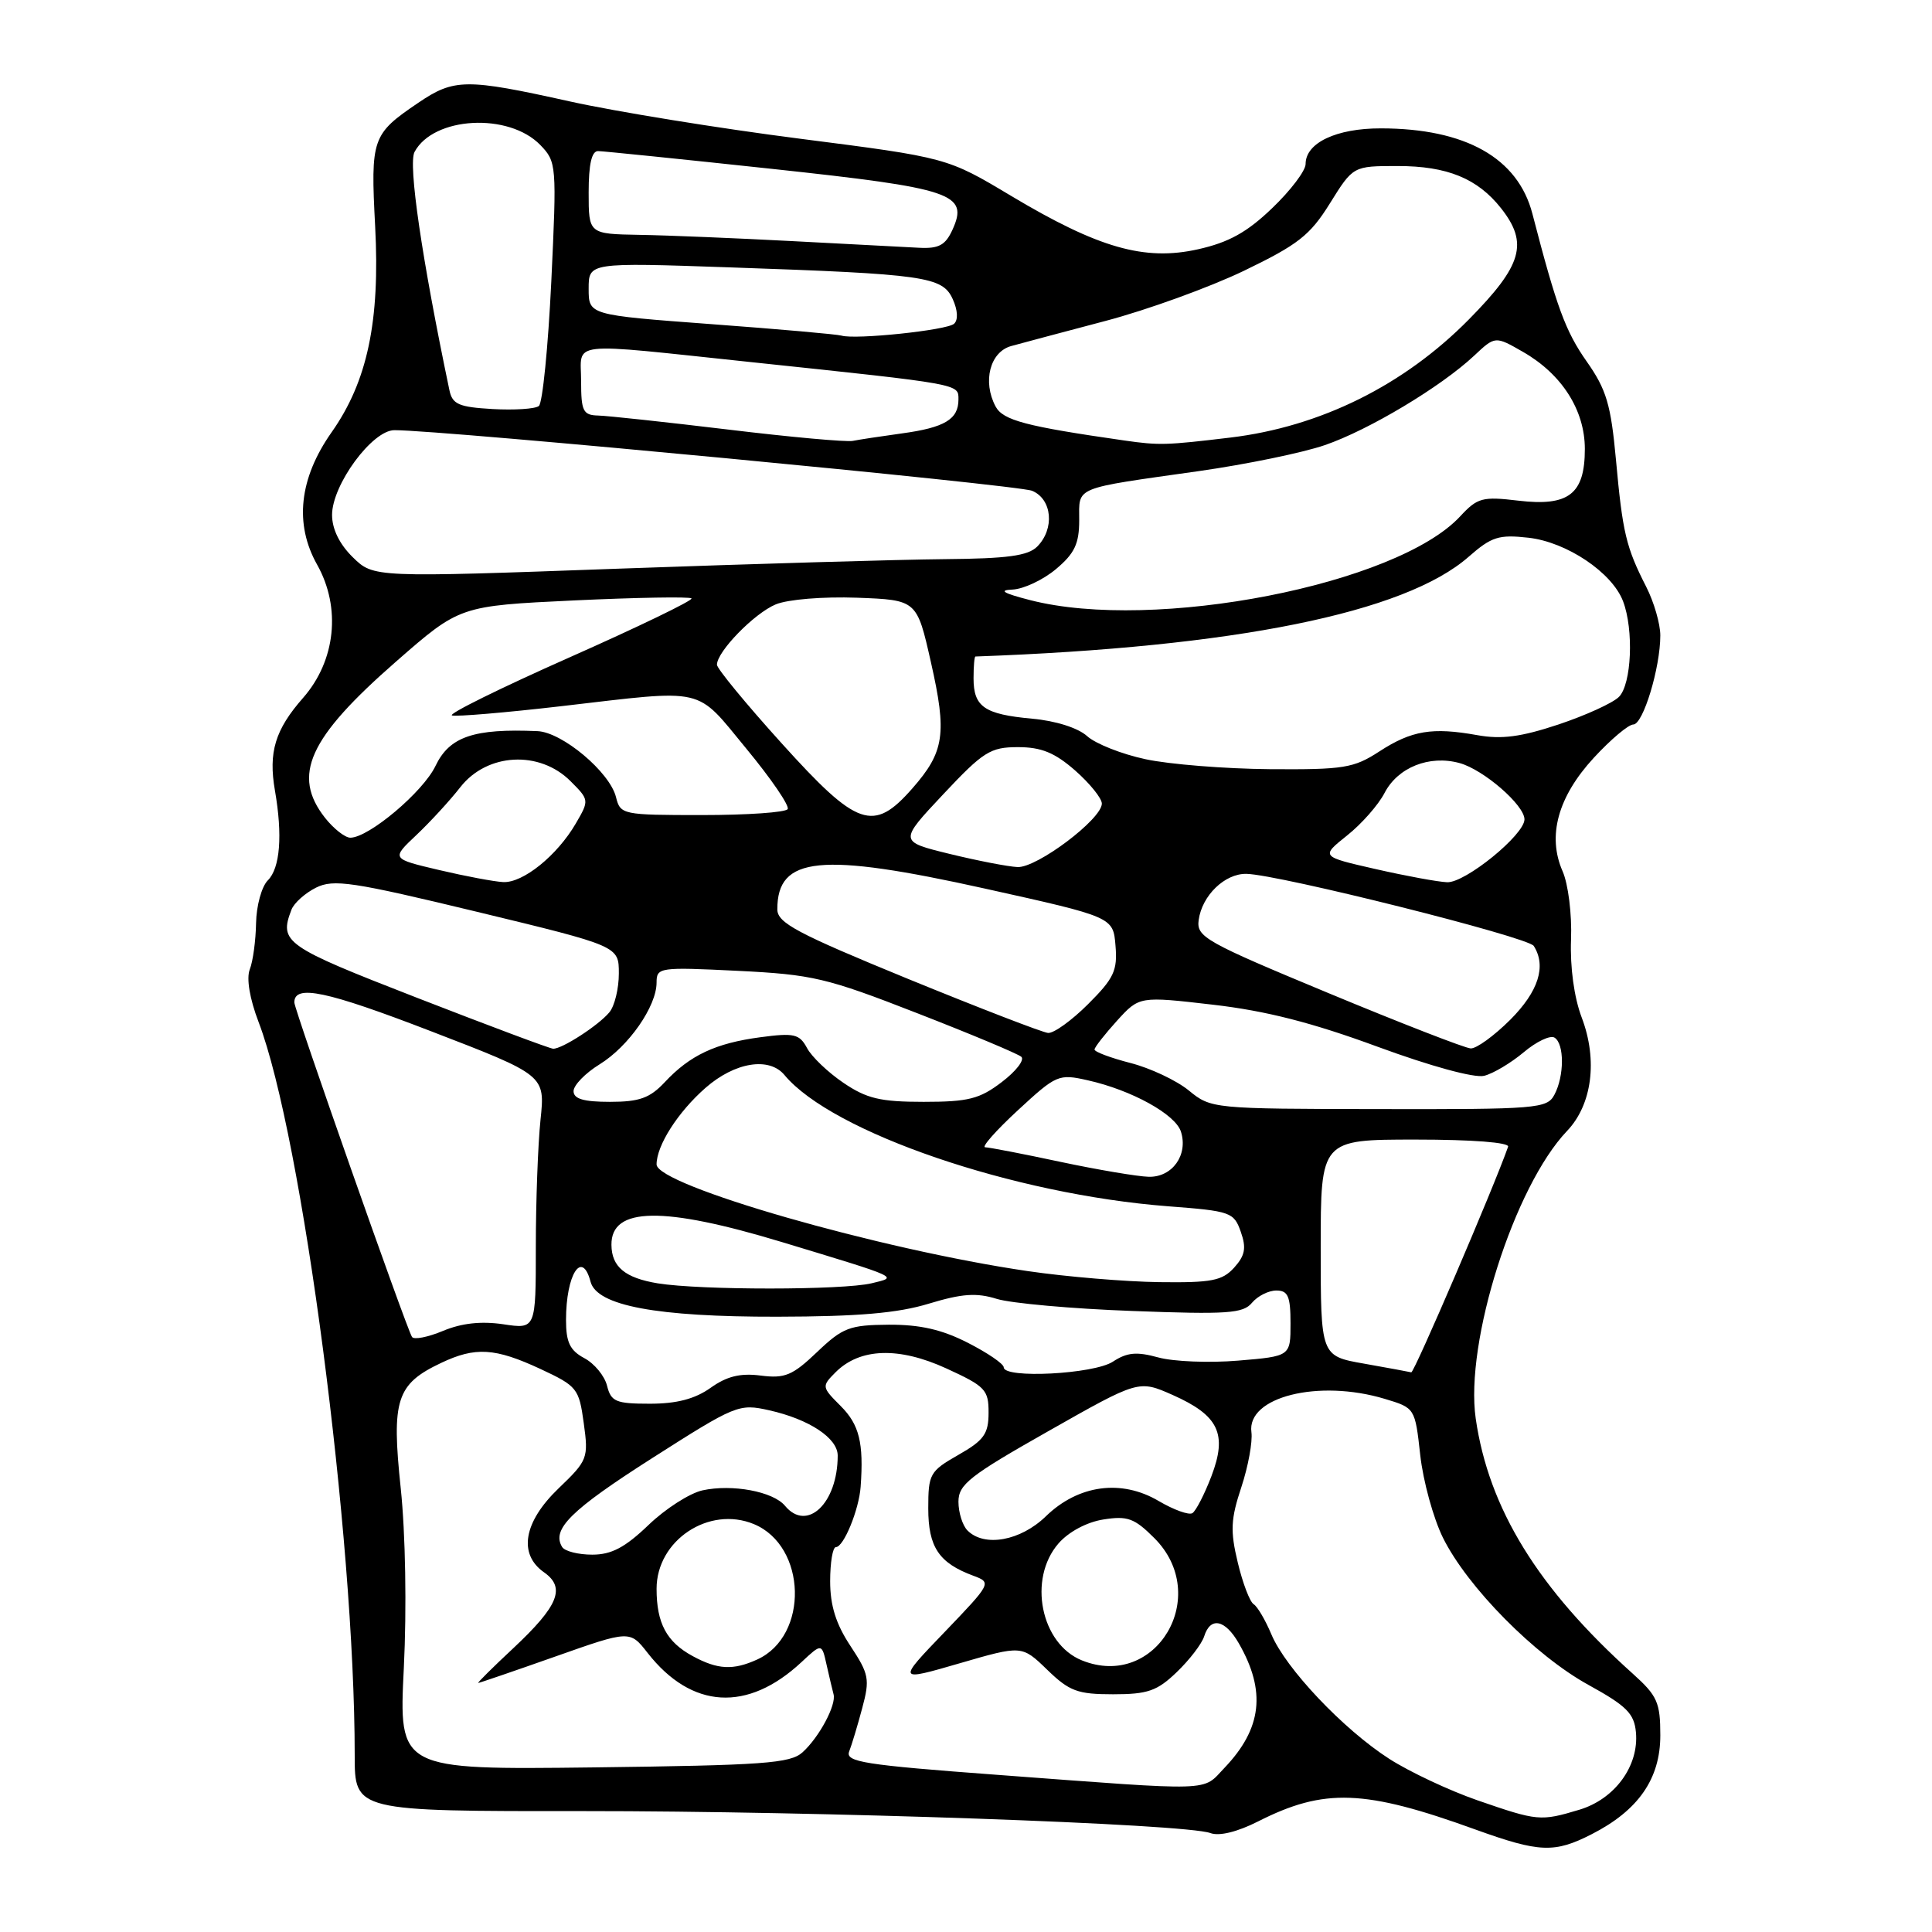 <?xml version="1.0" encoding="UTF-8" standalone="no"?>
<!DOCTYPE svg PUBLIC "-//W3C//DTD SVG 1.1//EN" "http://www.w3.org/Graphics/SVG/1.1/DTD/svg11.dtd" >
<svg xmlns="http://www.w3.org/2000/svg" xmlns:xlink="http://www.w3.org/1999/xlink" version="1.1" viewBox="0 0 256 256">
 <g >
 <path fill="currentColor"
d=" M 210.91 243.04 C 217.09 239.89 220.00 235.70 220.00 229.95 C 220.00 225.58 219.61 224.70 216.35 221.77 C 203.79 210.50 197.26 199.89 195.54 187.96 C 194.09 177.83 200.64 157.20 207.64 149.86 C 210.96 146.38 211.73 140.48 209.59 134.84 C 208.58 132.19 208.03 128.17 208.17 124.50 C 208.30 121.14 207.80 117.15 207.05 115.44 C 205.00 110.77 206.43 105.57 211.19 100.41 C 213.43 97.98 215.78 96.00 216.42 96.00 C 217.72 96.00 220.00 88.48 220.00 84.20 C 220.00 82.67 219.16 79.77 218.13 77.75 C 215.46 72.52 215.00 70.58 214.12 60.89 C 213.45 53.61 212.86 51.61 210.24 47.89 C 207.43 43.89 206.26 40.70 203.05 28.32 C 201.13 20.93 194.19 17.02 182.97 17.01 C 177.07 17.00 173.00 18.93 173.00 21.73 C 173.00 22.62 171.01 25.25 168.57 27.58 C 165.24 30.78 162.82 32.12 158.75 33.03 C 151.66 34.62 145.55 32.87 134.00 25.97 C 125.50 20.88 125.50 20.88 106.00 18.38 C 95.28 17.01 81.55 14.78 75.51 13.44 C 61.73 10.38 60.17 10.40 55.41 13.63 C 49.29 17.78 49.10 18.32 49.71 30.00 C 50.37 42.58 48.68 50.56 43.93 57.29 C 39.65 63.38 38.98 69.42 42.02 74.82 C 45.22 80.52 44.48 87.54 40.17 92.46 C 36.45 96.69 35.55 99.67 36.43 104.75 C 37.46 110.66 37.12 115.03 35.49 116.65 C 34.67 117.47 33.97 120.02 33.93 122.32 C 33.89 124.62 33.52 127.37 33.10 128.44 C 32.63 129.64 33.08 132.33 34.27 135.44 C 40.06 150.61 47.00 203.59 47.00 232.58 C 47.00 240.00 47.00 240.00 77.25 239.98 C 108.59 239.97 157.09 241.67 160.38 242.89 C 161.55 243.33 163.95 242.74 166.70 241.35 C 175.48 236.90 180.80 237.10 195.50 242.42 C 203.98 245.48 205.97 245.57 210.91 243.04 Z  M 195.74 238.54 C 192.03 237.25 186.79 234.79 184.09 233.06 C 178.00 229.15 170.34 221.06 168.46 216.55 C 167.67 214.67 166.62 212.88 166.12 212.57 C 165.61 212.26 164.66 209.77 164.01 207.04 C 163.00 202.84 163.08 201.29 164.48 197.07 C 165.39 194.32 165.99 191.04 165.82 189.78 C 165.17 185.10 174.71 182.71 183.50 185.36 C 187.49 186.56 187.50 186.57 188.19 192.81 C 188.57 196.24 189.92 201.16 191.19 203.74 C 194.42 210.28 203.38 219.36 210.50 223.27 C 215.53 226.04 216.54 227.05 216.77 229.54 C 217.18 234.00 213.97 238.39 209.27 239.80 C 204.11 241.35 203.75 241.31 195.74 238.54 Z  M 132.21 235.18 C 114.46 233.86 111.99 233.47 112.52 232.08 C 112.86 231.21 113.64 228.62 114.25 226.33 C 115.28 222.50 115.15 221.83 112.69 218.10 C 110.77 215.20 110.00 212.75 110.00 209.52 C 110.00 207.03 110.34 205.00 110.76 205.00 C 111.79 205.00 113.82 200.05 114.04 197.00 C 114.46 191.19 113.86 188.77 111.41 186.32 C 108.87 183.78 108.86 183.70 110.72 181.83 C 113.94 178.61 119.09 178.43 125.41 181.33 C 130.56 183.69 131.00 184.15 130.99 187.19 C 130.99 190.00 130.38 190.85 126.99 192.78 C 123.20 194.94 123.00 195.31 123.00 199.87 C 123.00 205.00 124.41 207.11 128.99 208.80 C 131.41 209.70 131.37 209.79 125.16 216.26 C 118.87 222.80 118.87 222.80 127.14 220.40 C 135.40 218.00 135.40 218.00 138.76 221.25 C 141.70 224.10 142.78 224.50 147.49 224.50 C 152.07 224.50 153.32 224.07 155.92 221.57 C 157.60 219.96 159.24 217.83 159.56 216.82 C 160.39 214.19 162.33 214.58 164.15 217.75 C 167.79 224.09 167.22 229.04 162.25 234.25 C 159.23 237.41 161.28 237.35 132.21 235.18 Z  M 53.51 221.00 C 53.90 213.12 53.73 203.21 53.10 197.21 C 51.86 185.46 52.52 183.40 58.46 180.59 C 62.99 178.44 65.59 178.60 71.60 181.39 C 76.48 183.67 76.72 183.97 77.35 188.57 C 77.99 193.21 77.88 193.51 74.01 197.22 C 69.37 201.68 68.64 205.93 72.10 208.35 C 74.98 210.38 74.00 212.79 68.01 218.40 C 65.30 220.93 63.21 223.00 63.37 223.00 C 63.52 223.00 68.11 221.43 73.55 219.51 C 83.46 216.01 83.46 216.01 85.82 219.03 C 91.64 226.46 99.05 226.91 106.20 220.24 C 108.89 217.73 108.89 217.73 109.53 220.61 C 109.89 222.20 110.30 223.95 110.45 224.50 C 110.84 225.91 108.55 230.19 106.34 232.19 C 104.72 233.66 101.18 233.91 78.66 234.19 C 52.84 234.50 52.84 234.50 53.51 221.00 Z  M 91.78 219.44 C 88.33 217.57 87.00 215.09 87.00 210.52 C 87.00 204.10 93.94 199.49 99.89 201.95 C 106.91 204.86 107.21 216.76 100.34 219.89 C 97.14 221.35 95.09 221.24 91.78 219.44 Z  M 143.36 220.01 C 137.90 217.81 136.18 209.21 140.25 204.52 C 141.59 202.98 143.99 201.69 146.20 201.34 C 149.40 200.83 150.32 201.17 152.95 203.80 C 160.60 211.44 153.18 223.97 143.36 220.01 Z  M 74.49 204.99 C 73.05 202.65 75.62 200.10 86.40 193.22 C 97.50 186.14 97.91 185.97 101.92 186.87 C 107.23 188.06 111.00 190.56 111.00 192.87 C 111.00 199.18 106.94 203.05 104.02 199.53 C 102.45 197.63 97.02 196.62 93.08 197.48 C 91.38 197.86 88.16 199.92 85.92 202.08 C 82.82 205.05 81.02 206.00 78.48 206.00 C 76.63 206.00 74.84 205.55 74.49 204.99 Z  M 128.20 202.80 C 127.54 202.14 127.00 200.42 127.00 198.99 C 127.00 196.70 128.46 195.55 138.94 189.62 C 150.88 182.85 150.88 182.85 155.36 184.83 C 161.49 187.55 162.66 189.99 160.52 195.60 C 159.60 198.01 158.46 200.21 158.00 200.50 C 157.53 200.79 155.52 200.06 153.53 198.89 C 148.58 195.97 142.89 196.74 138.58 200.92 C 135.22 204.18 130.44 205.04 128.20 202.80 Z  M 80.44 183.63 C 80.12 182.32 78.76 180.67 77.42 179.96 C 75.52 178.94 75.00 177.86 75.00 174.91 C 75.00 168.86 77.12 165.54 78.25 169.83 C 79.08 173.02 87.02 174.50 103.00 174.47 C 113.72 174.45 118.96 174.00 123.08 172.74 C 127.47 171.41 129.39 171.27 132.08 172.11 C 133.96 172.69 142.03 173.42 150.02 173.71 C 162.65 174.19 164.72 174.04 165.89 172.63 C 166.64 171.73 168.09 171.00 169.12 171.00 C 170.67 171.00 171.00 171.76 171.00 175.35 C 171.00 179.71 171.00 179.71 164.06 180.29 C 160.25 180.61 155.49 180.42 153.49 179.87 C 150.61 179.08 149.35 179.19 147.46 180.43 C 144.94 182.08 133.00 182.70 133.00 181.18 C 133.00 180.72 130.86 179.26 128.25 177.93 C 124.81 176.17 121.92 175.51 117.76 175.53 C 112.57 175.57 111.67 175.91 108.26 179.16 C 105.01 182.26 104.00 182.68 100.80 182.27 C 98.09 181.92 96.31 182.36 94.15 183.90 C 92.08 185.37 89.67 186.00 86.11 186.00 C 81.61 186.00 80.97 185.73 80.44 183.63 Z  M 180.75 180.69 C 175.00 179.68 175.00 179.68 175.00 165.34 C 175.00 151.00 175.00 151.00 187.58 151.00 C 195.07 151.00 200.03 151.38 199.83 151.95 C 197.92 157.39 187.38 181.94 187.00 181.84 C 186.72 181.77 183.91 181.25 180.75 180.69 Z  M 54.59 177.15 C 53.82 175.91 39.00 133.77 39.00 132.83 C 39.00 130.40 43.24 131.30 57.10 136.64 C 72.24 142.47 72.24 142.47 71.62 148.38 C 71.28 151.63 71.00 159.20 71.00 165.21 C 71.00 176.12 71.00 176.12 66.68 175.47 C 63.76 175.04 61.17 175.32 58.70 176.35 C 56.69 177.19 54.84 177.55 54.59 177.15 Z  M 87.16 170.05 C 82.83 169.34 81.04 167.86 81.02 164.95 C 80.97 159.91 87.85 159.81 103.64 164.59 C 119.44 169.38 119.02 169.19 115.50 170.04 C 111.67 170.96 92.85 170.97 87.16 170.05 Z  M 136.20 168.43 C 116.58 165.57 87.00 157.07 87.00 154.29 C 87.00 151.78 89.83 147.35 93.48 144.15 C 97.37 140.74 101.92 140.00 103.95 142.45 C 110.27 150.05 134.31 158.27 154.80 159.84 C 163.07 160.47 163.50 160.62 164.41 163.22 C 165.17 165.37 164.98 166.36 163.53 167.97 C 161.95 169.71 160.54 169.98 153.60 169.89 C 149.14 169.83 141.31 169.18 136.20 168.43 Z  M 140.50 153.95 C 135.55 152.89 131.07 152.03 130.54 152.02 C 130.02 152.01 131.96 149.81 134.87 147.12 C 139.99 142.39 140.27 142.27 144.16 143.15 C 149.95 144.45 155.75 147.65 156.48 149.95 C 157.46 153.03 155.34 156.01 152.21 155.93 C 150.72 155.89 145.45 155.00 140.50 153.95 Z  M 157.53 144.50 C 155.89 143.16 152.41 141.52 149.78 140.85 C 147.15 140.17 145.01 139.37 145.03 139.06 C 145.05 138.75 146.39 137.04 148.01 135.25 C 150.97 132.00 150.97 132.00 160.74 133.13 C 167.75 133.94 173.88 135.51 182.49 138.68 C 189.58 141.29 195.37 142.87 196.66 142.55 C 197.86 142.25 200.22 140.84 201.90 139.43 C 203.58 138.01 205.42 137.14 205.98 137.49 C 207.30 138.30 207.29 142.59 205.96 145.07 C 204.99 146.89 203.67 147.00 182.71 146.96 C 160.70 146.93 160.47 146.91 157.53 144.50 Z  M 76.00 144.58 C 76.00 143.80 77.55 142.20 79.45 141.03 C 83.31 138.65 87.00 133.34 87.00 130.19 C 87.00 128.18 87.37 128.13 97.75 128.64 C 107.66 129.13 109.51 129.56 121.50 134.24 C 128.65 137.02 134.88 139.63 135.33 140.03 C 135.79 140.44 134.63 141.95 132.74 143.38 C 129.81 145.62 128.31 146.00 122.39 146.00 C 116.64 146.00 114.84 145.57 111.76 143.48 C 109.72 142.10 107.54 140.02 106.93 138.86 C 105.93 137.01 105.23 136.84 100.75 137.44 C 94.82 138.23 91.42 139.82 88.08 143.40 C 86.11 145.50 84.73 146.00 80.83 146.00 C 77.33 146.00 76.00 145.61 76.00 144.58 Z  M 55.25 132.21 C 37.70 125.38 36.96 124.87 38.62 120.54 C 38.96 119.65 40.43 118.34 41.87 117.62 C 44.19 116.46 46.68 116.83 63.25 120.83 C 82.00 125.36 82.00 125.36 82.00 128.99 C 82.00 130.99 81.44 133.30 80.75 134.13 C 79.31 135.87 74.44 139.02 73.29 138.96 C 72.85 138.94 64.74 135.90 55.25 132.21 Z  M 176.00 131.58 C 159.70 124.81 158.52 124.15 158.83 121.91 C 159.27 118.66 162.29 115.74 165.15 115.79 C 169.43 115.87 202.48 124.16 203.23 125.34 C 204.93 128.01 203.86 131.37 200.12 135.12 C 197.98 137.25 195.62 138.97 194.87 138.92 C 194.12 138.88 185.62 135.58 176.00 131.58 Z  M 120.25 129.68 C 105.60 123.67 103.00 122.29 103.00 120.49 C 103.00 113.47 108.67 112.90 130.50 117.74 C 147.50 121.51 147.50 121.51 147.81 125.31 C 148.09 128.60 147.60 129.64 144.18 133.05 C 142.01 135.22 139.62 136.94 138.87 136.87 C 138.12 136.80 129.74 133.56 120.25 129.68 Z  M 58.17 115.28 C 51.84 113.79 51.84 113.79 55.17 110.65 C 57.00 108.92 59.63 106.06 61.00 104.30 C 64.54 99.77 71.49 99.39 75.60 103.51 C 78.08 105.99 78.09 106.04 76.30 109.11 C 73.83 113.36 69.29 117.02 66.67 116.88 C 65.48 116.82 61.65 116.10 58.17 115.28 Z  M 182.25 115.15 C 175.00 113.50 175.00 113.50 178.49 110.71 C 180.42 109.18 182.65 106.64 183.46 105.07 C 185.22 101.68 189.39 100.01 193.40 101.11 C 196.58 101.98 202.00 106.68 202.00 108.57 C 202.00 110.62 194.14 117.01 191.75 116.90 C 190.51 116.85 186.24 116.06 182.25 115.15 Z  M 125.80 113.14 C 119.11 111.50 119.11 111.50 124.98 105.25 C 130.30 99.58 131.23 99.00 134.89 99.00 C 137.98 99.00 139.76 99.73 142.47 102.10 C 144.41 103.81 146.00 105.78 146.00 106.48 C 146.00 108.54 137.40 115.01 134.83 114.89 C 133.55 114.83 129.49 114.04 125.80 113.14 Z  M 43.07 108.37 C 38.64 102.73 40.88 97.80 52.47 87.67 C 60.92 80.28 60.92 80.28 76.05 79.56 C 84.37 79.17 91.38 79.05 91.63 79.29 C 91.87 79.54 84.61 83.05 75.48 87.10 C 66.35 91.15 59.33 94.61 59.89 94.80 C 60.44 94.98 66.97 94.43 74.40 93.57 C 93.77 91.32 92.07 90.93 98.90 99.21 C 102.18 103.18 104.64 106.78 104.37 107.21 C 104.10 107.65 99.01 108.00 93.05 108.00 C 82.46 108.00 82.20 107.95 81.62 105.61 C 80.79 102.30 74.50 97.02 71.22 96.88 C 62.78 96.51 59.56 97.61 57.71 101.48 C 56.07 104.93 48.86 111.00 46.42 111.00 C 45.72 111.00 44.21 109.81 43.07 108.37 Z  M 103.58 98.50 C 98.86 93.28 95.00 88.59 95.00 88.08 C 95.00 86.34 99.95 81.26 102.80 80.08 C 104.41 79.42 109.05 79.04 113.56 79.20 C 121.49 79.50 121.49 79.50 123.35 87.74 C 125.50 97.23 125.15 99.62 120.88 104.48 C 115.73 110.34 113.61 109.61 103.58 98.50 Z  M 151.79 100.60 C 148.64 99.93 145.16 98.55 144.05 97.54 C 142.84 96.45 139.89 95.51 136.76 95.23 C 130.43 94.65 129.00 93.66 129.00 89.88 C 129.00 88.29 129.11 87.00 129.25 86.99 C 163.63 85.76 186.14 81.21 194.61 73.77 C 197.63 71.12 198.60 70.81 202.52 71.25 C 207.60 71.82 213.61 75.86 215.06 79.66 C 216.51 83.46 216.19 90.66 214.52 92.34 C 213.70 93.16 210.09 94.80 206.50 96.00 C 201.53 97.65 198.96 97.99 195.74 97.41 C 189.78 96.34 187.05 96.79 182.77 99.57 C 179.38 101.78 178.06 101.99 168.27 101.92 C 162.35 101.87 154.93 101.28 151.79 100.60 Z  M 136.50 79.52 C 132.92 78.60 132.26 78.20 134.17 78.12 C 135.64 78.05 138.23 76.83 139.92 75.41 C 142.39 73.34 143.00 72.05 143.00 68.93 C 143.00 64.41 142.07 64.80 158.88 62.42 C 165.13 61.53 172.63 59.99 175.55 58.98 C 181.38 56.98 190.93 51.25 195.31 47.15 C 198.12 44.51 198.12 44.51 201.81 46.63 C 206.96 49.58 210.00 54.35 210.00 59.49 C 210.00 65.47 207.87 67.13 201.19 66.34 C 196.43 65.77 195.77 65.95 193.49 68.41 C 185.09 77.48 152.94 83.75 136.50 79.52 Z  M 46.75 73.84 C 44.99 72.12 44.00 70.10 44.00 68.23 C 44.00 64.24 49.32 57.00 52.26 57.00 C 58.52 56.98 134.82 64.24 136.75 65.03 C 139.42 66.13 139.78 70.07 137.43 72.43 C 136.21 73.65 133.47 74.02 125.18 74.09 C 119.31 74.14 99.88 74.71 82.00 75.35 C 49.50 76.53 49.50 76.53 46.75 73.84 Z  M 96.50 56.92 C 88.25 55.93 80.49 55.09 79.25 55.06 C 77.26 55.01 77.00 54.48 77.00 50.50 C 77.00 45.13 74.77 45.37 99.60 47.99 C 127.52 50.94 127.00 50.85 127.00 52.94 C 127.00 55.56 125.17 56.66 119.50 57.43 C 116.75 57.81 113.83 58.25 113.00 58.42 C 112.17 58.59 104.75 57.92 96.50 56.92 Z  M 149.00 58.37 C 135.90 56.49 132.91 55.70 131.92 53.86 C 130.16 50.56 131.18 46.62 134.00 45.85 C 135.38 45.47 141.00 43.97 146.50 42.52 C 152.00 41.07 160.25 38.08 164.83 35.88 C 172.02 32.41 173.59 31.18 176.23 26.93 C 179.30 22.00 179.30 22.00 185.20 22.00 C 191.77 22.00 195.79 23.65 198.91 27.61 C 202.55 32.24 201.71 35.15 194.65 42.31 C 186.03 51.06 174.94 56.55 163.03 57.98 C 154.52 59.00 153.61 59.03 149.00 58.37 Z  M 65.26 54.20 C 60.78 53.94 59.94 53.57 59.55 51.70 C 55.90 34.28 54.06 21.75 54.93 20.13 C 57.44 15.44 67.41 14.89 71.60 19.22 C 73.75 21.45 73.78 21.86 73.05 37.30 C 72.63 45.99 71.89 53.42 71.40 53.80 C 70.90 54.19 68.14 54.36 65.26 54.20 Z  M 111.50 44.47 C 110.95 44.30 103.19 43.61 94.25 42.95 C 78.00 41.74 78.00 41.74 78.00 38.26 C 78.00 34.78 78.00 34.78 96.75 35.43 C 122.59 36.32 124.88 36.64 126.24 39.63 C 126.91 41.10 126.98 42.39 126.42 42.90 C 125.49 43.76 113.33 45.03 111.50 44.47 Z  M 105.00 31.95 C 97.58 31.56 88.46 31.18 84.75 31.12 C 78.00 31.00 78.00 31.00 78.00 25.50 C 78.00 21.76 78.40 20.01 79.25 20.02 C 79.94 20.03 90.32 21.09 102.33 22.38 C 126.30 24.96 128.39 25.66 126.20 30.46 C 125.27 32.49 124.39 32.97 121.77 32.83 C 119.97 32.73 112.42 32.34 105.00 31.95 Z "/>
</g>
</svg>